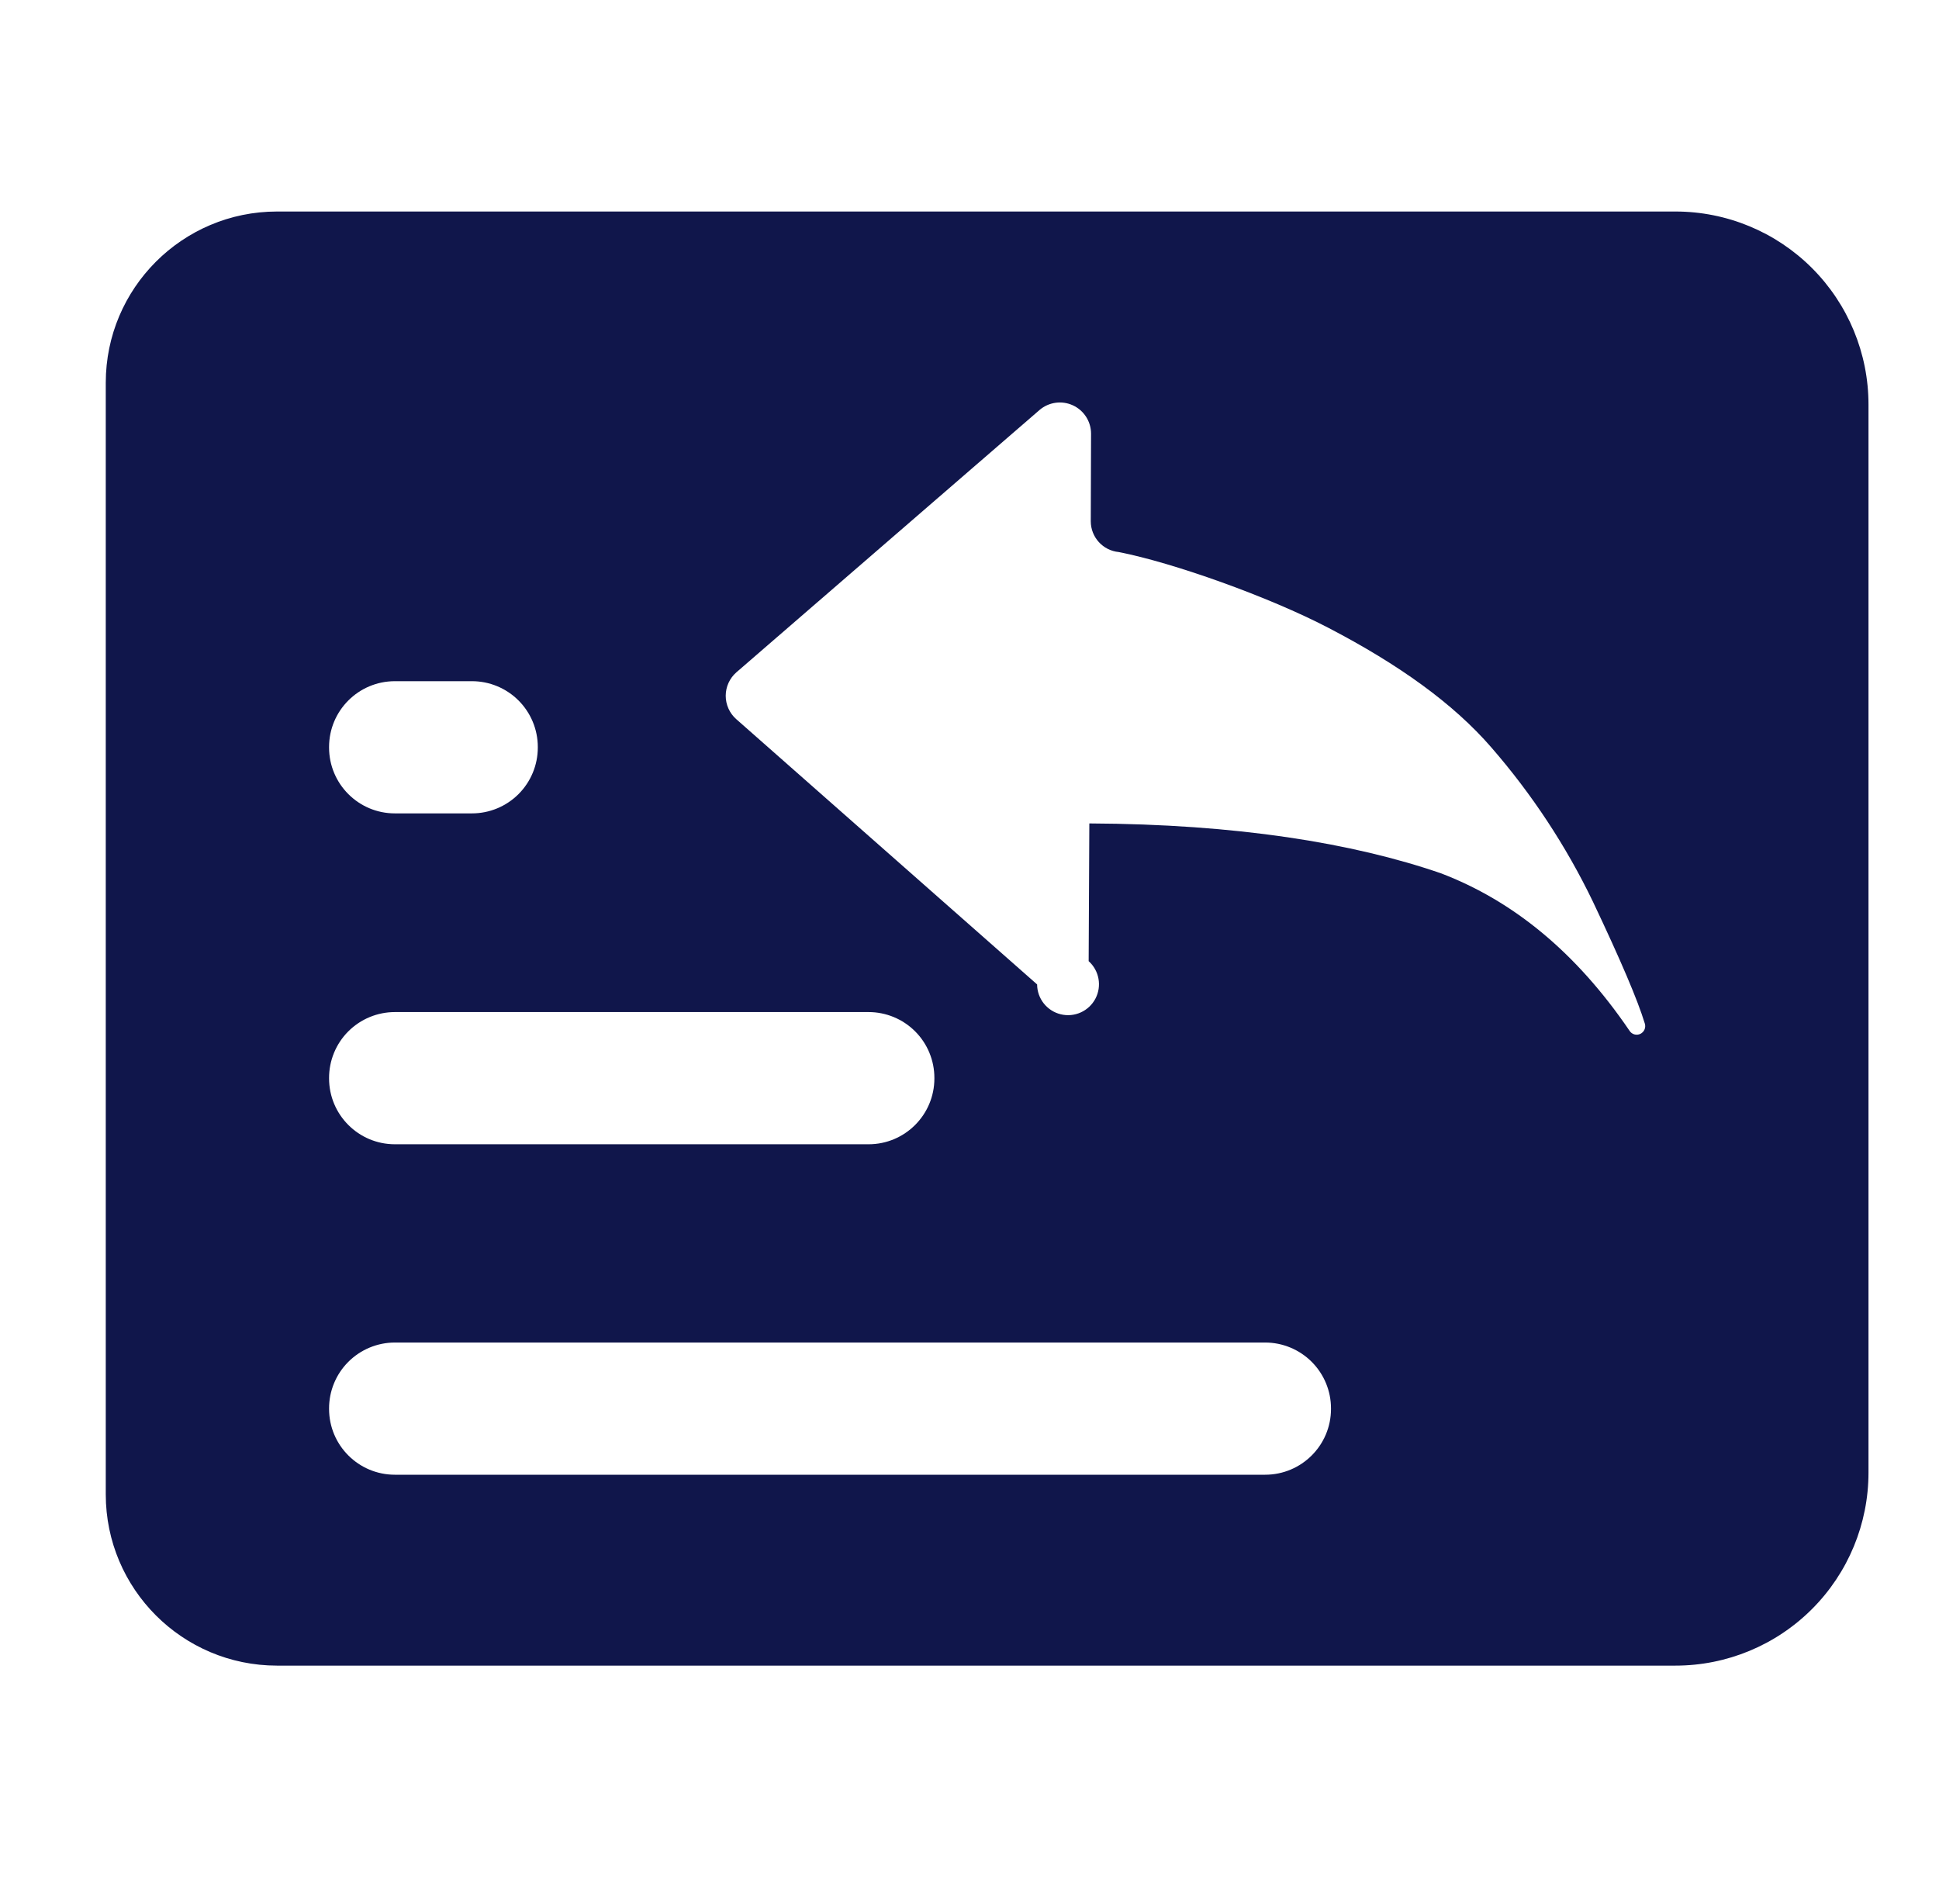 <?xml version="1.0" encoding="UTF-8"?>
<svg width="55px" height="54px" viewBox="0 0 55 54" version="1.1" xmlns="http://www.w3.org/2000/svg" xmlns:xlink="http://www.w3.org/1999/xlink">
    <title>withdraw</title>
    <g id="页面-1" stroke="none" stroke-width="1" fill="none" fill-rule="evenodd">
        <g id="Venture---Management" transform="translate(-638, -701)">
            <g id="编组-15备份-14" transform="translate(532.728, 660)">
                <g id="withdraw" transform="translate(106, 41)">
                    <rect id="矩形" x="0" y="0" width="54" height="54"></rect>
                    <path d="M46.794,6 C48.247,5.999 49.641,6.576 50.669,7.604 C51.696,8.631 52.273,10.025 52.272,11.478 L52.272,11.478 L52.272,41.769 C52.273,43.223 51.696,44.617 50.669,45.644 C49.641,46.672 48.247,47.249 46.794,47.248 L46.794,47.248 L7.128,47.248 C4.447,47.246 2.274,45.073 2.272,42.392 L2.272,42.392 L2.272,10.856 C2.274,8.175 4.447,6.002 7.128,6 L7.128,6 Z M35.158,38.083 L10.473,38.083 C9.977,38.083 9.502,38.281 9.151,38.632 C8.801,38.983 8.605,39.459 8.606,39.955 L8.606,39.966 C8.606,40.997 9.442,41.833 10.473,41.833 L35.158,41.833 C36.19,41.833 37.026,40.997 37.026,39.966 L37.026,39.955 C37.027,39.459 36.83,38.983 36.48,38.632 C36.13,38.281 35.654,38.083 35.158,38.083 Z M23.909,28.709 L10.473,28.709 C9.977,28.709 9.502,28.906 9.151,29.257 C8.801,29.608 8.605,30.084 8.606,30.58 L8.606,30.591 C8.606,31.622 9.442,32.459 10.473,32.459 L23.909,32.459 C24.94,32.459 25.776,31.623 25.776,30.591 L25.776,30.58 C25.777,30.084 25.581,29.608 25.231,29.257 C24.88,28.906 24.405,28.709 23.909,28.709 Z M28.761,11.628 L20.159,19.072 C19.968,19.239 19.858,19.481 19.857,19.735 C19.857,19.989 19.965,20.231 20.155,20.399 L28.69,27.925 C28.692,28.328 28.969,28.677 29.36,28.772 C29.751,28.867 30.156,28.684 30.344,28.328 C30.531,27.971 30.452,27.534 30.152,27.265 L30.171,23.358 C34.348,23.377 37.652,23.913 40.142,24.772 C42.182,25.548 43.978,27.01 45.493,29.238 C45.557,29.342 45.69,29.38 45.8,29.328 C45.909,29.275 45.964,29.151 45.928,29.035 L45.924,29.024 C45.725,28.371 45.256,27.265 44.454,25.574 C43.693,23.995 42.724,22.525 41.574,21.202 C40.502,19.964 38.957,18.851 36.936,17.801 C35.263,16.931 32.571,15.967 31.007,15.66 C30.556,15.617 30.212,15.239 30.212,14.786 L30.22,12.3 C30.219,11.955 30.018,11.642 29.705,11.498 C29.392,11.354 29.023,11.405 28.761,11.628 Z M12.659,19.323 L10.473,19.323 C9.442,19.323 8.606,20.159 8.606,21.19 L8.606,21.205 C8.606,22.237 9.442,23.073 10.473,23.073 L12.659,23.073 C13.155,23.073 13.63,22.876 13.98,22.526 C14.33,22.176 14.527,21.701 14.527,21.205 L14.527,21.19 C14.527,20.695 14.33,20.22 13.98,19.87 C13.63,19.52 13.155,19.323 12.659,19.323 Z" id="group" fill="#10164B" fill-rule="nonzero"></path>
                </g>
            </g>
        </g>
    </g>
</svg>